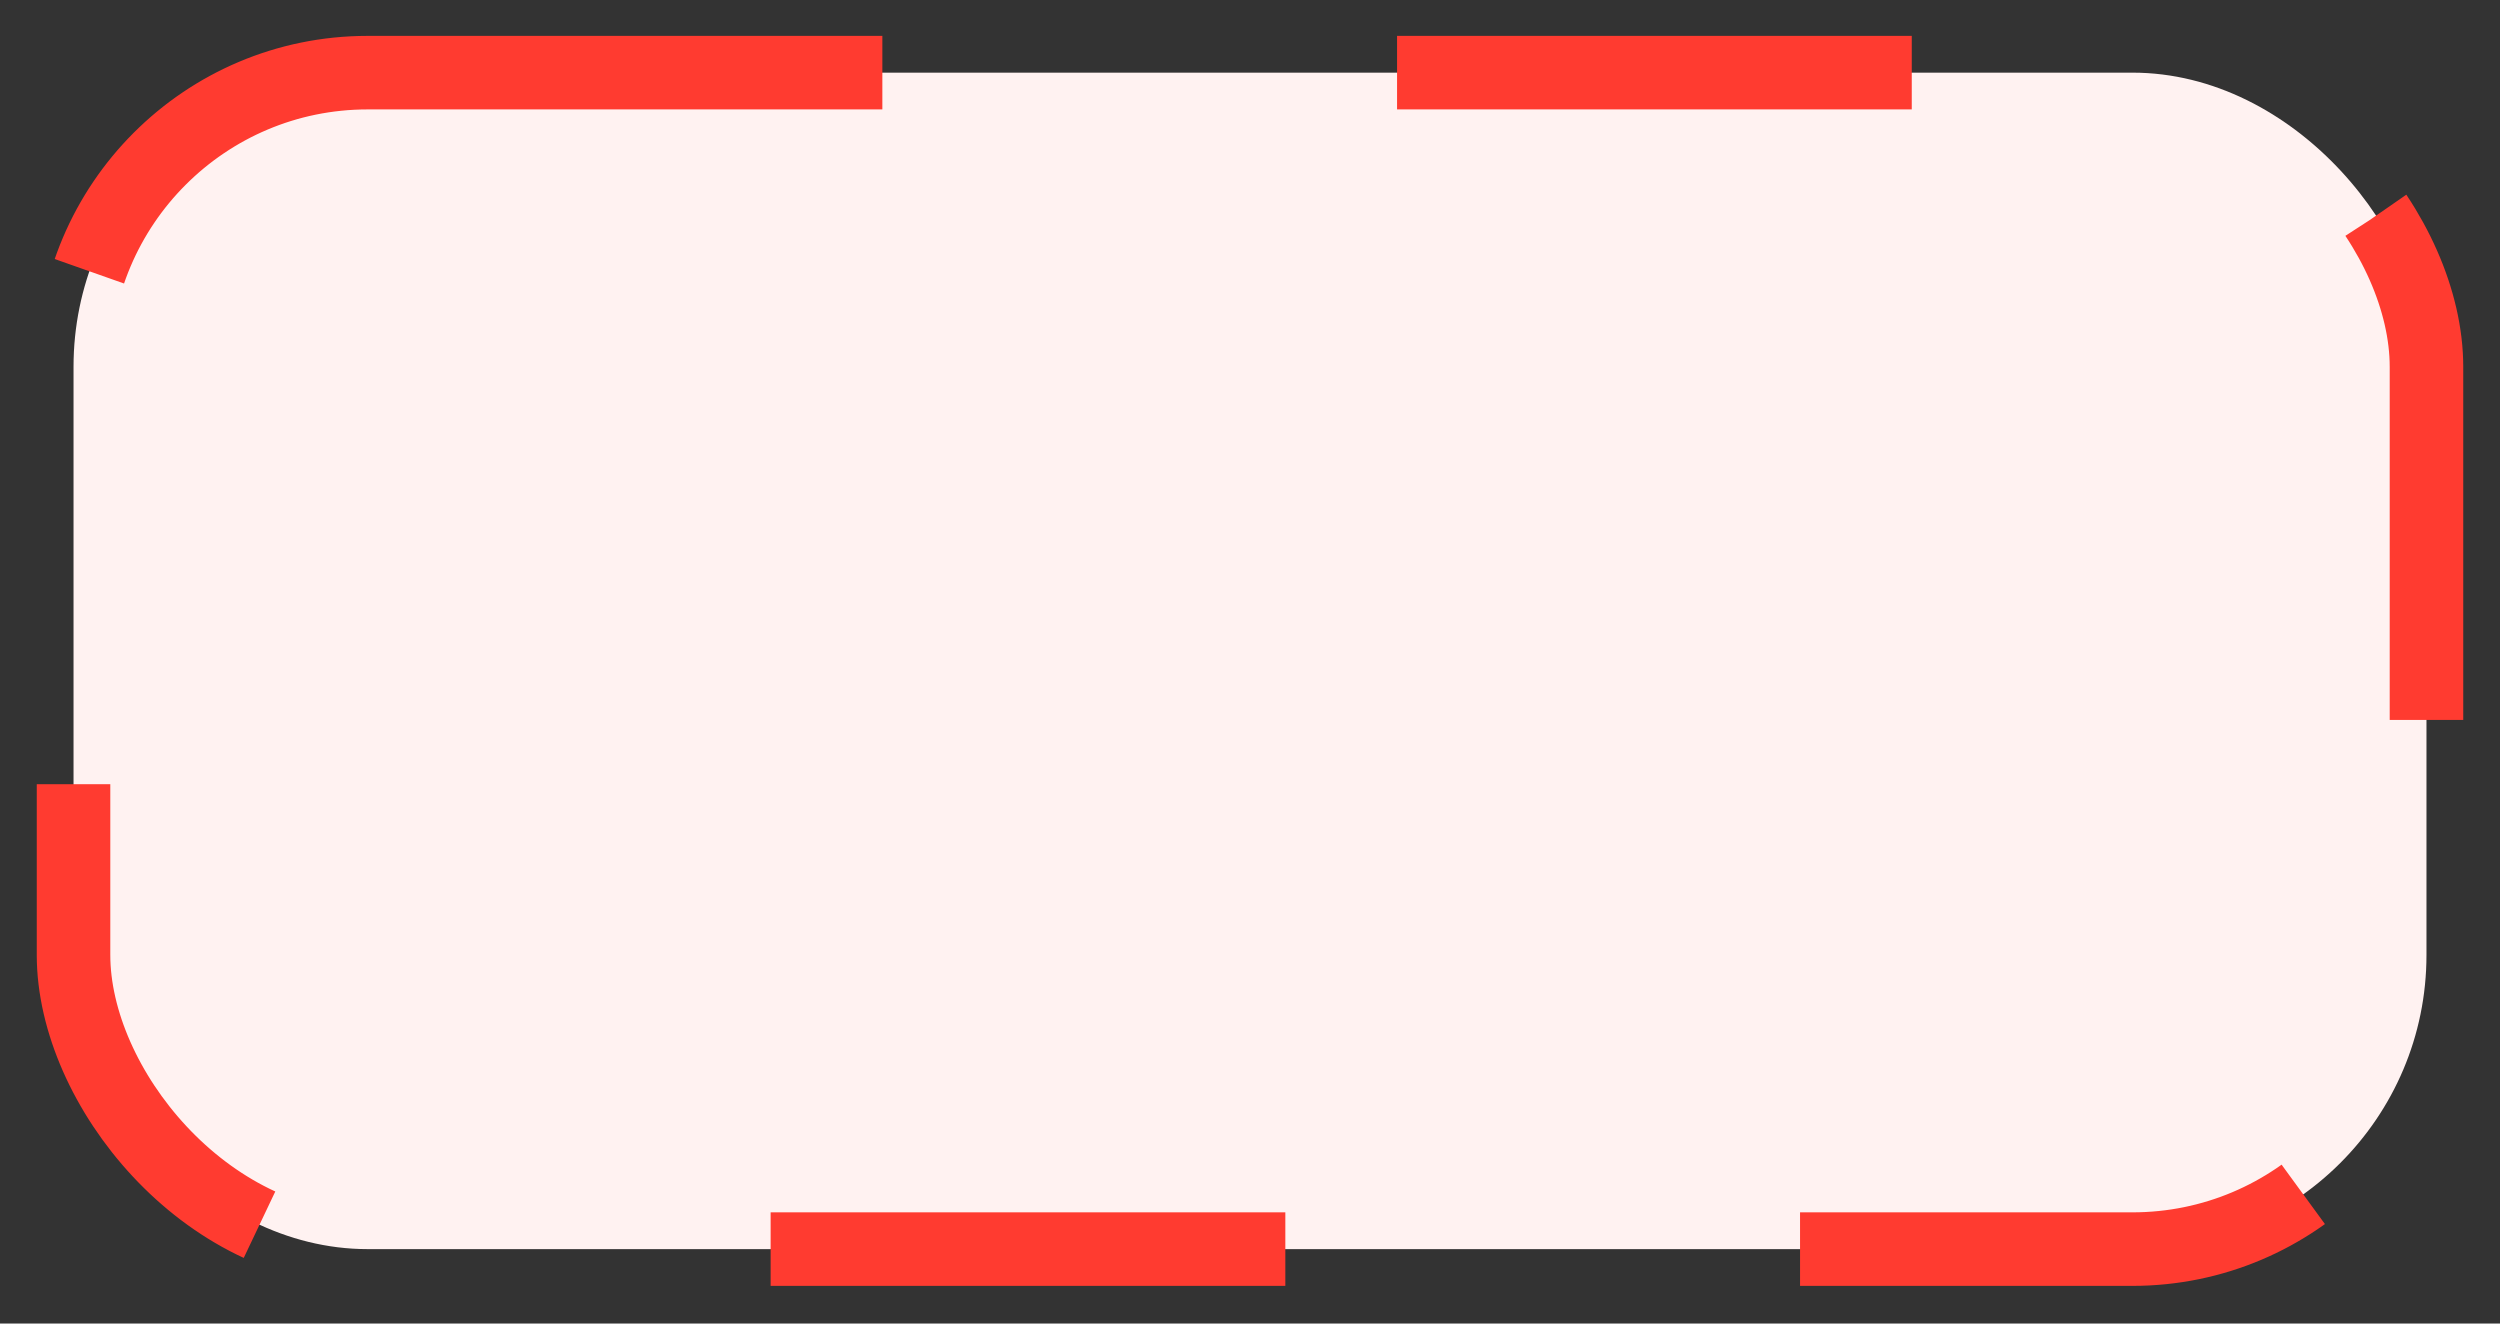 <svg width="34" height="18" viewBox="0 0 34 18" fill="none" xmlns="http://www.w3.org/2000/svg">
<rect x="0" y="0" width="34" height="18" fill="#333333" stroke="none"/>
<rect x="1" y="0.988" width="32" height="16" rx="4" fill="#FFF2F1" stroke="#FF3B30" stroke-dasharray="7 7"/>
</svg>
